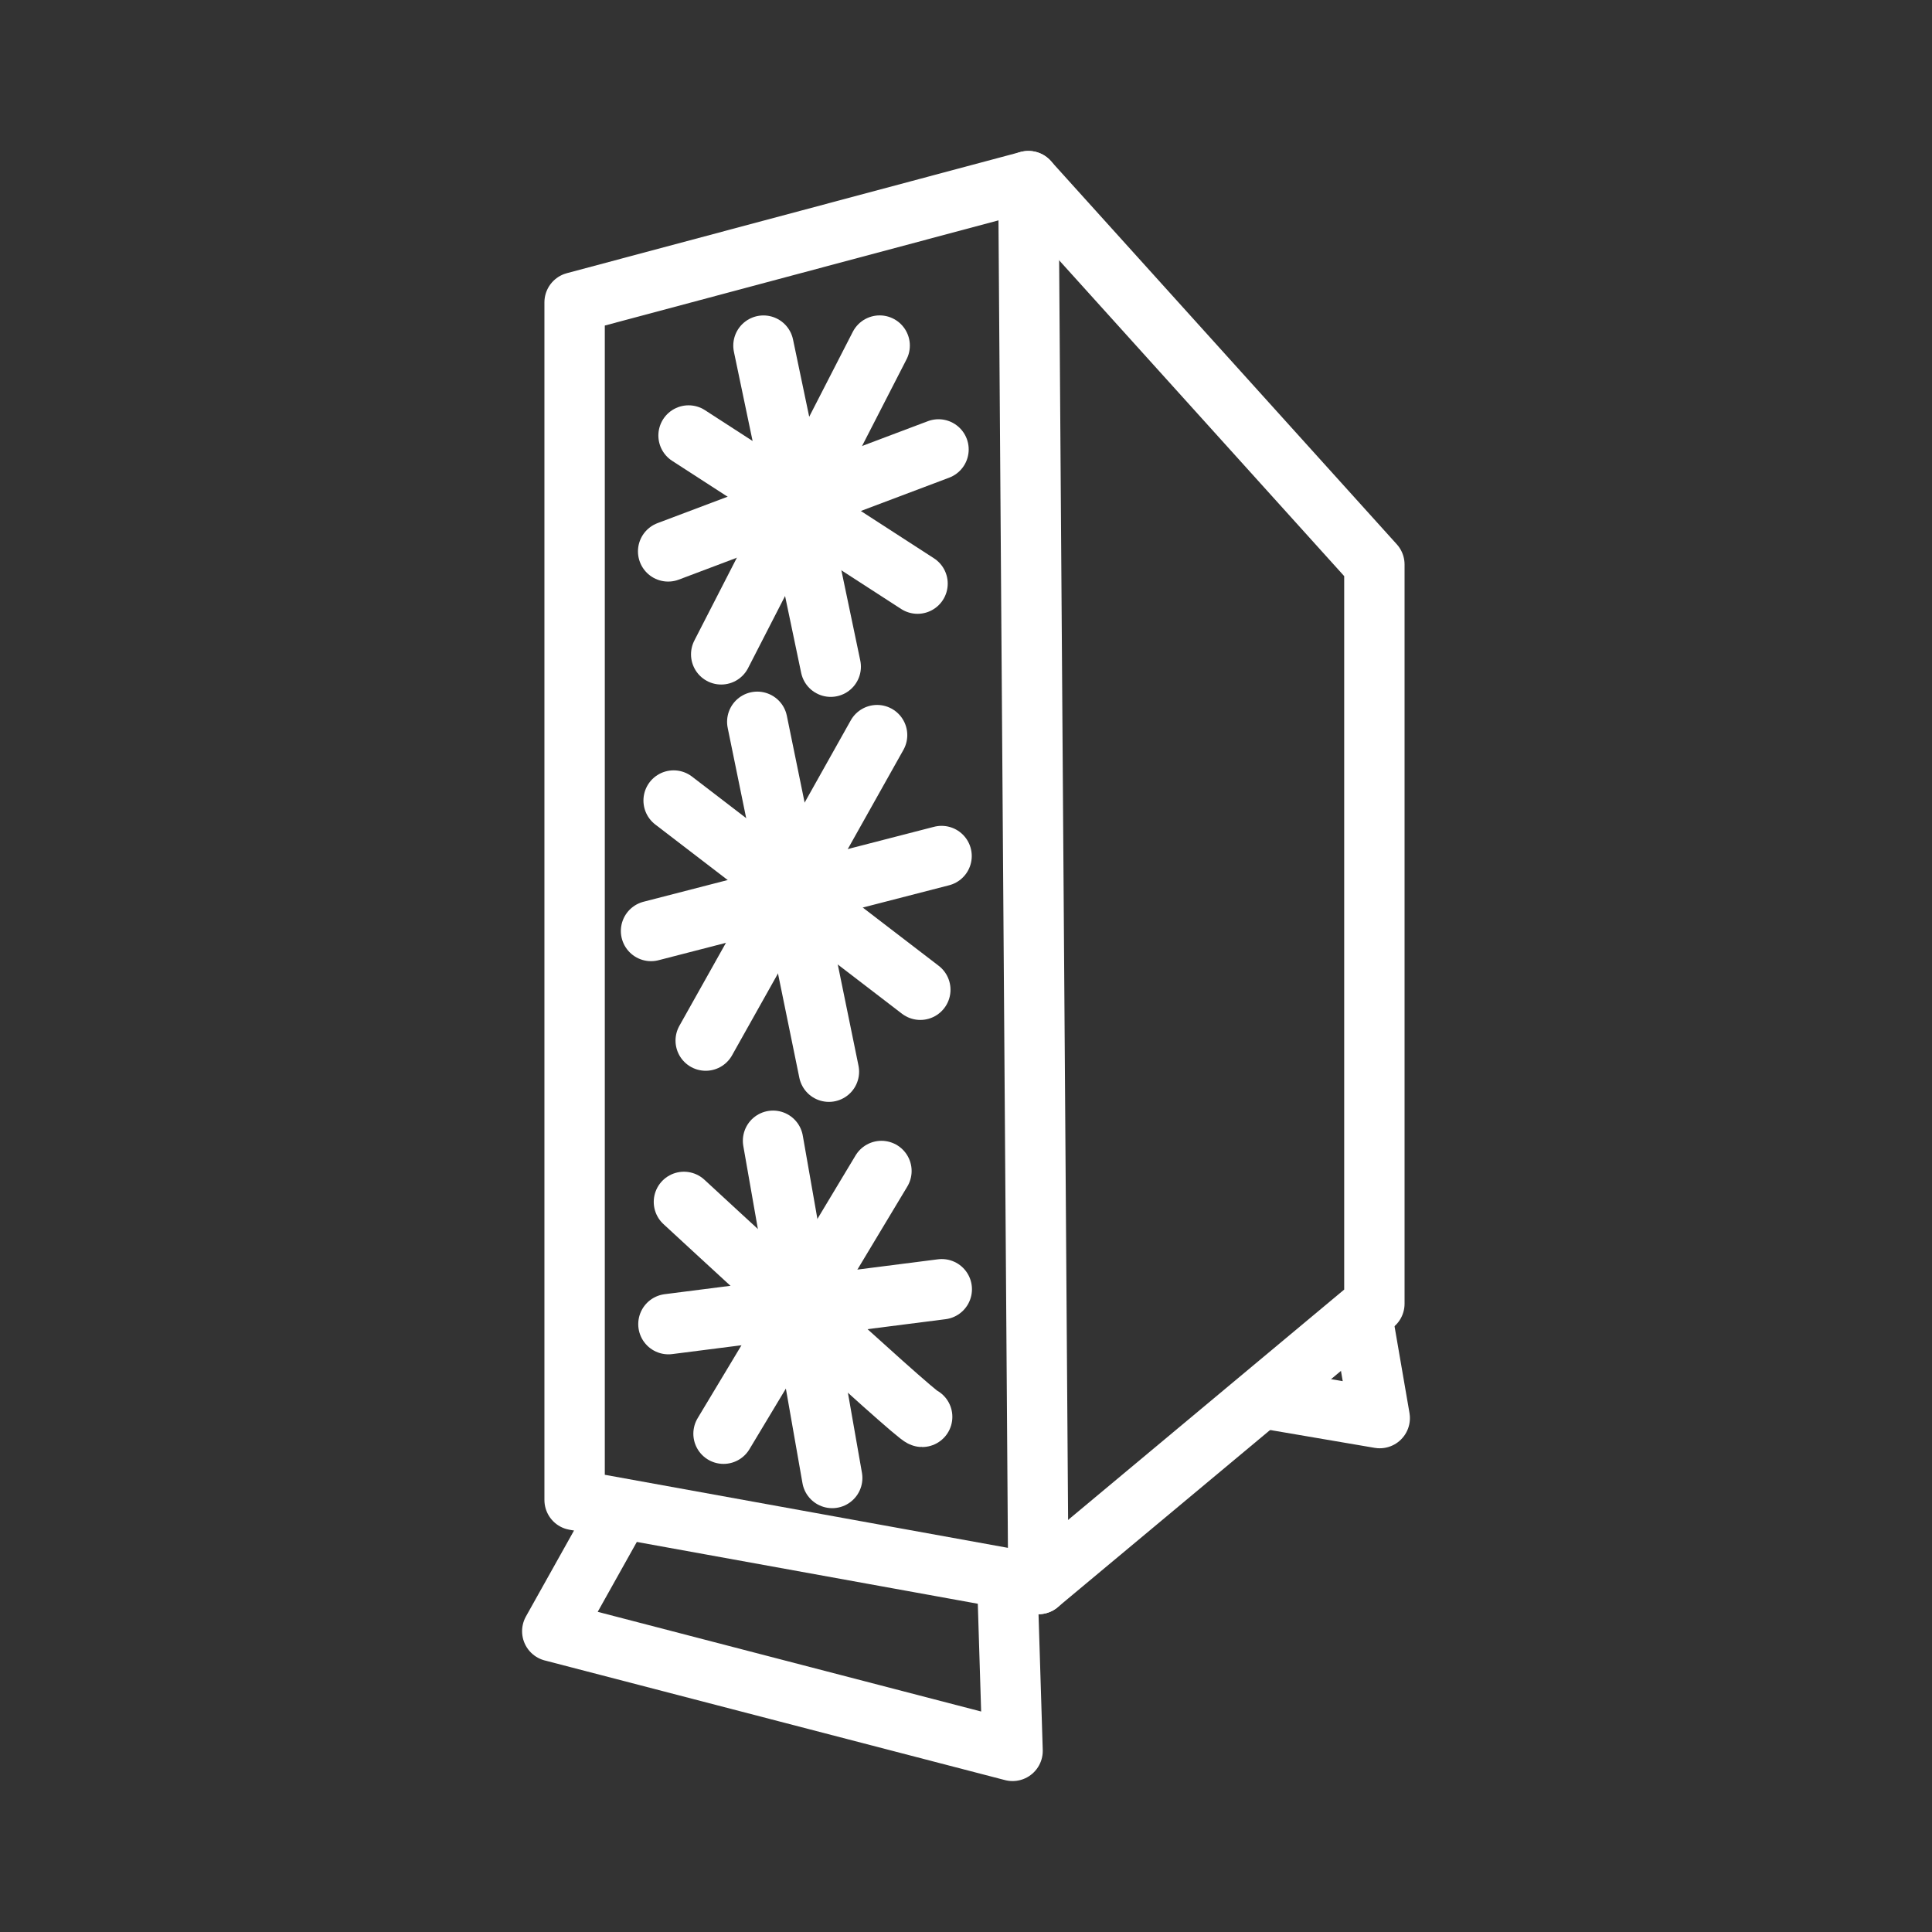 <ns0:svg xmlns:ns0="http://www.w3.org/2000/svg" viewBox="0 0 48 48" style="stroke-width:1.5px"><ns0:rect x="0" y="0" width="48" height="48" fill="#333333" stroke="none"/><ns0:defs style="stroke-width:1.5px"><ns0:style style="stroke-width:1.5px">.a,.b{fill:none;stroke:#fff;stroke-linecap:round;}.a{stroke-linejoin:round;}</ns0:style></ns0:defs><ns0:path class="a" d="M25.798,39.355,14.276,37.267V7.512L25.55,4.5Z" style="stroke-width:1.5px" /><ns0:path class="a" d="M25.798,39.355,34.146,32.39V14.025L25.549,4.5" style="stroke-width:1.5px" /><ns0:path class="a" d="M15.384,37.555,13.721,40.527,25.157,43.5l-.128-4.128" style="stroke-width:1.5px" /><ns0:path class="a" d="M33.874,32.883l.405,2.349-2.813-.48" style="stroke-width:1.5px" /><ns0:path class="b" d="M18.968,8.587l1.671,7.977" style="stroke-width:1.5px" /><ns0:path class="b" d="M21.855,8.586l-3.937,7.671" style="stroke-width:1.5px" /><ns0:path class="b" d="M23.317,11.166,16.6,13.699" style="stroke-width:1.5px" /><ns0:path class="b" d="M22.796,14.5l-5.689-3.68" style="stroke-width:1.5px" /><ns0:path class="b" d="M19.206,28.342l1.47,8.378" style="stroke-width:1.5px" /><ns0:path class="b" d="M21.899,29.093,17.976,35.62" style="stroke-width:1.5px" /><ns0:path class="b" d="M22.911,35.201c-.143,0-5.919-5.34-5.919-5.34" style="stroke-width:1.5px" /><ns0:path class="b" d="M23.398,32.031l-6.791.867" style="stroke-width:1.5px" /><ns0:path class="b" d="M20.594,26.626l-1.78-8.693" style="stroke-width:1.5px" /><ns0:path class="b" d="M21.791,18.264l-4.258,7.589" style="stroke-width:1.5px" /><ns0:path class="b" d="M23.393,21.268l-7.218,1.862" style="stroke-width:1.5px" /><ns0:path class="b" d="M22.865,24.59l-6.129-4.701" style="stroke-width:1.5px" /></ns0:svg>